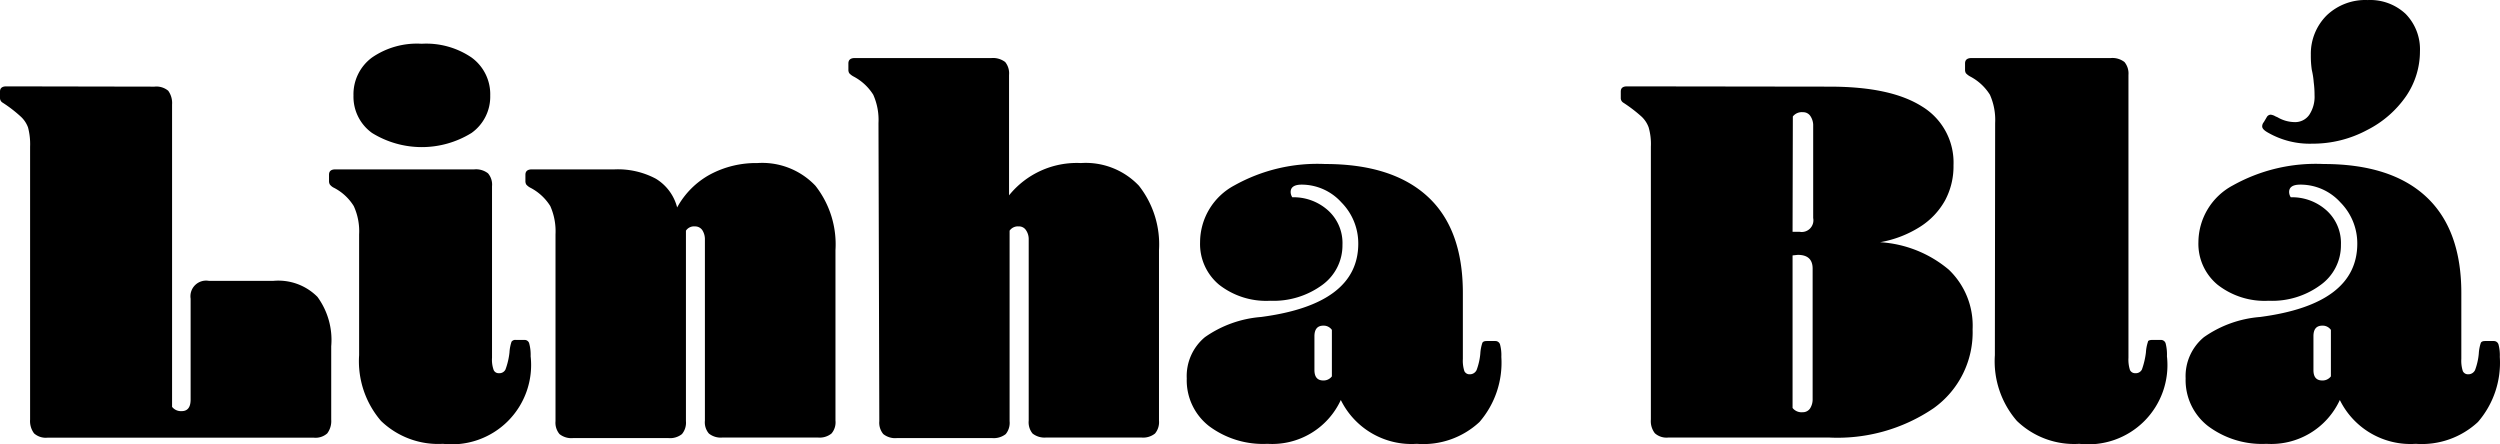 <svg xmlns="http://www.w3.org/2000/svg" width="181.904" height="32.331" viewBox="0 0 181.904 32.331">
  <g id="Grupo_2" data-name="Grupo 2" transform="translate(-289 -524.128)">
    <path id="Caminho_22" data-name="Caminho 22" d="M74.52,98.87a1.34,1.34,0,0,1,1,.3,1.52,1.52,0,0,1,.28,1v22a.82.82,0,0,0,.7.31c.43,0,.65-.28.65-.84V114.3a1.14,1.14,0,0,1,1.32-1.3h4.72a4,4,0,0,1,3.19,1.17,5.31,5.31,0,0,1,1,3.59v5.34a1.49,1.49,0,0,1-.29,1,1.28,1.28,0,0,1-1,.31H66.76a1.28,1.28,0,0,1-1-.31,1.49,1.49,0,0,1-.29-1V103.24a4.75,4.75,0,0,0-.15-1.4,2,2,0,0,0-.54-.8,9.639,9.639,0,0,0-1.3-1,.39.39,0,0,1-.2-.35v-.46c0-.26.16-.38.46-.38Z" transform="translate(225.72 431.562)"/>
    <path id="Caminho_23" data-name="Caminho 23" d="M97.79,104.89a1.42,1.42,0,0,1,1,.29,1.26,1.26,0,0,1,.29.94V118.6a2.21,2.21,0,0,0,.12.89.39.39,0,0,0,.38.23.49.49,0,0,0,.48-.27,5.179,5.179,0,0,0,.29-1.23,3,3,0,0,1,.15-.79.33.33,0,0,1,.31-.13h.65a.34.34,0,0,1,.33.27,3.14,3.14,0,0,1,.1.92,5.77,5.77,0,0,1-6.38,6.37A6,6,0,0,1,91,123.19a6.66,6.66,0,0,1-1.59-4.78v-8.79a4.38,4.38,0,0,0-.39-2.06,3.67,3.67,0,0,0-1.42-1.32.85.85,0,0,1-.32-.25.49.49,0,0,1-.06-.25v-.46c0-.26.15-.39.46-.39ZM89,99.52a3.32,3.32,0,0,1,1.35-2.77,5.76,5.76,0,0,1,3.61-1,5.86,5.86,0,0,1,3.63,1,3.3,3.3,0,0,1,1.36,2.77,3.24,3.24,0,0,1-1.36,2.72,6.88,6.88,0,0,1-7.24,0A3.24,3.24,0,0,1,89,99.52Z" transform="translate(225.72 431.562)"/>
    <path id="Caminho_24" data-name="Caminho 24" d="M108,104.89a5.87,5.87,0,0,1,3,.68,3.44,3.44,0,0,1,1.55,2.09,6,6,0,0,1,2.4-2.4,7.09,7.09,0,0,1,3.44-.83,5.33,5.33,0,0,1,4.22,1.65,6.9,6.9,0,0,1,1.46,4.69v12.4a1.25,1.25,0,0,1-.29.94,1.37,1.37,0,0,1-1,.29h-6.92a1.37,1.37,0,0,1-1-.29,1.25,1.25,0,0,1-.29-.94V110a1.22,1.22,0,0,0-.19-.69.63.63,0,0,0-.54-.27.7.7,0,0,0-.65.31v13.86a1.29,1.29,0,0,1-.29.94,1.38,1.38,0,0,1-1,.29h-6.91a1.38,1.38,0,0,1-1-.29,1.29,1.29,0,0,1-.29-.94V109.62a4.53,4.53,0,0,0-.38-2.06,3.74,3.74,0,0,0-1.42-1.32,1,1,0,0,1-.33-.25.49.49,0,0,1-.06-.25v-.46c0-.26.16-.39.47-.39Z" transform="translate(225.72 431.562)"/>
    <path id="Caminho_25" data-name="Caminho 25" d="M127.2,101.52a4.5,4.5,0,0,0-.38-2.06,3.74,3.74,0,0,0-1.42-1.32,1.2,1.2,0,0,1-.33-.25.49.49,0,0,1-.06-.25v-.46c0-.26.16-.39.46-.39h9.95a1.46,1.46,0,0,1,1,.29,1.31,1.31,0,0,1,.28.94v8.76a6.33,6.33,0,0,1,5.23-2.35,5.33,5.33,0,0,1,4.22,1.65,6.9,6.9,0,0,1,1.46,4.69v12.4a1.29,1.29,0,0,1-.29.94,1.38,1.38,0,0,1-1,.29h-6.91a1.41,1.41,0,0,1-1-.29,1.29,1.29,0,0,1-.28-.94V110a1.15,1.15,0,0,0-.2-.69.6.6,0,0,0-.53-.27.73.73,0,0,0-.66.31v13.86a1.29,1.29,0,0,1-.28.94,1.41,1.41,0,0,1-1,.29h-6.91a1.38,1.38,0,0,1-1-.29,1.29,1.29,0,0,1-.29-.94Z" transform="translate(225.72 431.562)"/>
    <path id="Caminho_26" data-name="Caminho 26" d="M166.37,124.86a5.73,5.73,0,0,1-5.53-3.19,5.5,5.5,0,0,1-5.34,3.19,6.56,6.56,0,0,1-4.26-1.3,4.22,4.22,0,0,1-1.61-3.46,3.68,3.68,0,0,1,1.32-3,8.22,8.22,0,0,1,4.09-1.47q7.07-.93,7.07-5.34a4.24,4.24,0,0,0-1.23-3A3.9,3.9,0,0,0,158,106q-.81,0-.81.54a.71.71,0,0,0,.12.38,3.75,3.75,0,0,1,2.65,1,3.2,3.2,0,0,1,1,2.46,3.56,3.56,0,0,1-1.47,2.92,6,6,0,0,1-3.79,1.15,5.56,5.56,0,0,1-3.72-1.17,3.85,3.85,0,0,1-1.38-3.09,4.7,4.7,0,0,1,2.49-4.13,12.37,12.37,0,0,1,6.61-1.56c3.27,0,5.76.8,7.47,2.38s2.55,3.92,2.55,7v4.8a2.47,2.47,0,0,0,.11.89.41.41,0,0,0,.39.23.54.54,0,0,0,.5-.31,4.571,4.571,0,0,0,.27-1.19,3,3,0,0,1,.15-.79c.05-.09.15-.13.31-.13h.65a.35.35,0,0,1,.33.27,3,3,0,0,1,.09.88,6.59,6.59,0,0,1-1.59,4.74,6,6,0,0,1-4.56,1.59Zm-6.18-8.29a.73.73,0,0,0-.62-.31c-.43,0-.65.26-.65.77v2.46c0,.51.22.76.65.76a.75.75,0,0,0,.62-.3Z" transform="translate(225.72 431.562)"/>
    <path id="Caminho_27" data-name="Caminho 27" d="M196.4,98.87c3,0,5.21.48,6.74,1.45a4.77,4.77,0,0,1,2.28,4.27,5.25,5.25,0,0,1-.61,2.55,5.34,5.34,0,0,1-1.81,1.92,8,8,0,0,1-2.92,1.13,8.57,8.57,0,0,1,5,2,5.63,5.63,0,0,1,1.73,4.34,6.78,6.78,0,0,1-2.84,5.74,12.44,12.44,0,0,1-7.64,2.13H184.69a1.27,1.27,0,0,1-1-.31,1.44,1.44,0,0,1-.29-1V103.24a4.37,4.37,0,0,0-.16-1.4,2,2,0,0,0-.53-.8,10.63,10.63,0,0,0-1.31-1,.39.39,0,0,1-.19-.35v-.46c0-.26.15-.38.46-.38Zm-2.69,10.56h.5a.85.85,0,0,0,1-1v-6.8A1.22,1.22,0,0,0,195,101a.63.63,0,0,0-.54-.27.83.83,0,0,0-.73.31Zm0,1.72v11.1a.83.83,0,0,0,.73.31.63.63,0,0,0,.54-.27,1.22,1.22,0,0,0,.19-.69v-9.49q0-1-1.08-1Z" transform="translate(225.72 431.562)"/>
    <path id="Caminho_28" data-name="Caminho 28" d="M208.45,101.52a4.5,4.5,0,0,0-.38-2.06,3.74,3.74,0,0,0-1.42-1.32,1.2,1.2,0,0,1-.33-.25.49.49,0,0,1-.06-.25v-.46c0-.26.16-.39.47-.39h10.13a1.43,1.43,0,0,1,1,.29,1.31,1.31,0,0,1,.29.94V118.6a2.47,2.47,0,0,0,.11.89.41.41,0,0,0,.39.23.49.49,0,0,0,.48-.27,5.761,5.761,0,0,0,.29-1.23,3,3,0,0,1,.15-.79c0-.09.15-.13.31-.13h.65a.35.35,0,0,1,.33.27,3.23,3.23,0,0,1,.09.92,5.76,5.76,0,0,1-6.37,6.37,6,6,0,0,1-4.55-1.67,6.62,6.62,0,0,1-1.6-4.78Z" transform="translate(225.72 431.562)"/>
    <path id="Caminho_29" data-name="Caminho 29" d="M239.06,124.86a5.73,5.73,0,0,1-5.53-3.19,5.5,5.5,0,0,1-5.34,3.19,6.55,6.55,0,0,1-4.26-1.3,4.23,4.23,0,0,1-1.62-3.46,3.68,3.68,0,0,1,1.33-3,8.22,8.22,0,0,1,4.09-1.47q7.07-.93,7.07-5.34a4.24,4.24,0,0,0-1.23-3,3.91,3.91,0,0,0-2.92-1.29q-.81,0-.81.54a.71.71,0,0,0,.12.38,3.75,3.75,0,0,1,2.65,1,3.2,3.2,0,0,1,1,2.46,3.54,3.54,0,0,1-1.48,2.92,5.93,5.93,0,0,1-3.78,1.15,5.56,5.56,0,0,1-3.72-1.17,3.86,3.86,0,0,1-1.39-3.09,4.71,4.71,0,0,1,2.5-4.13,12.37,12.37,0,0,1,6.61-1.56c3.27,0,5.76.8,7.46,2.38s2.56,3.92,2.56,7v4.8a2.47,2.47,0,0,0,.11.89.41.41,0,0,0,.39.23.54.54,0,0,0,.5-.31,4.571,4.571,0,0,0,.27-1.19,3,3,0,0,1,.15-.79c.05-.09.15-.13.31-.13h.65a.35.35,0,0,1,.33.27,3,3,0,0,1,.09.88,6.59,6.59,0,0,1-1.59,4.74A6,6,0,0,1,239.06,124.86Zm-3.5-32.29a3.77,3.77,0,0,1,2.75,1,3.68,3.68,0,0,1,1.05,2.73,5.79,5.79,0,0,1-1,3.25,7.61,7.61,0,0,1-2.83,2.47,8.34,8.34,0,0,1-4,1,6.08,6.08,0,0,1-3.22-.8c-.29-.16-.43-.31-.43-.46a.48.48,0,0,1,.12-.31l.23-.39a.34.34,0,0,1,.27-.15.86.86,0,0,1,.34.12l.16.07a2.5,2.5,0,0,0,1.23.35,1.25,1.25,0,0,0,1.07-.52,2.37,2.37,0,0,0,.39-1.44,7,7,0,0,0-.06-.94,5.788,5.788,0,0,0-.14-.9,6.91,6.91,0,0,1-.07-1.08,3.94,3.94,0,0,1,1.17-2.9A4.07,4.07,0,0,1,235.56,92.57Zm-2.68,24a.73.73,0,0,0-.62-.31c-.44,0-.65.26-.65.77v2.46c0,.51.21.76.65.76a.75.75,0,0,0,.62-.3Z" transform="translate(225.72 431.562)"/>
  </g>
</svg>
